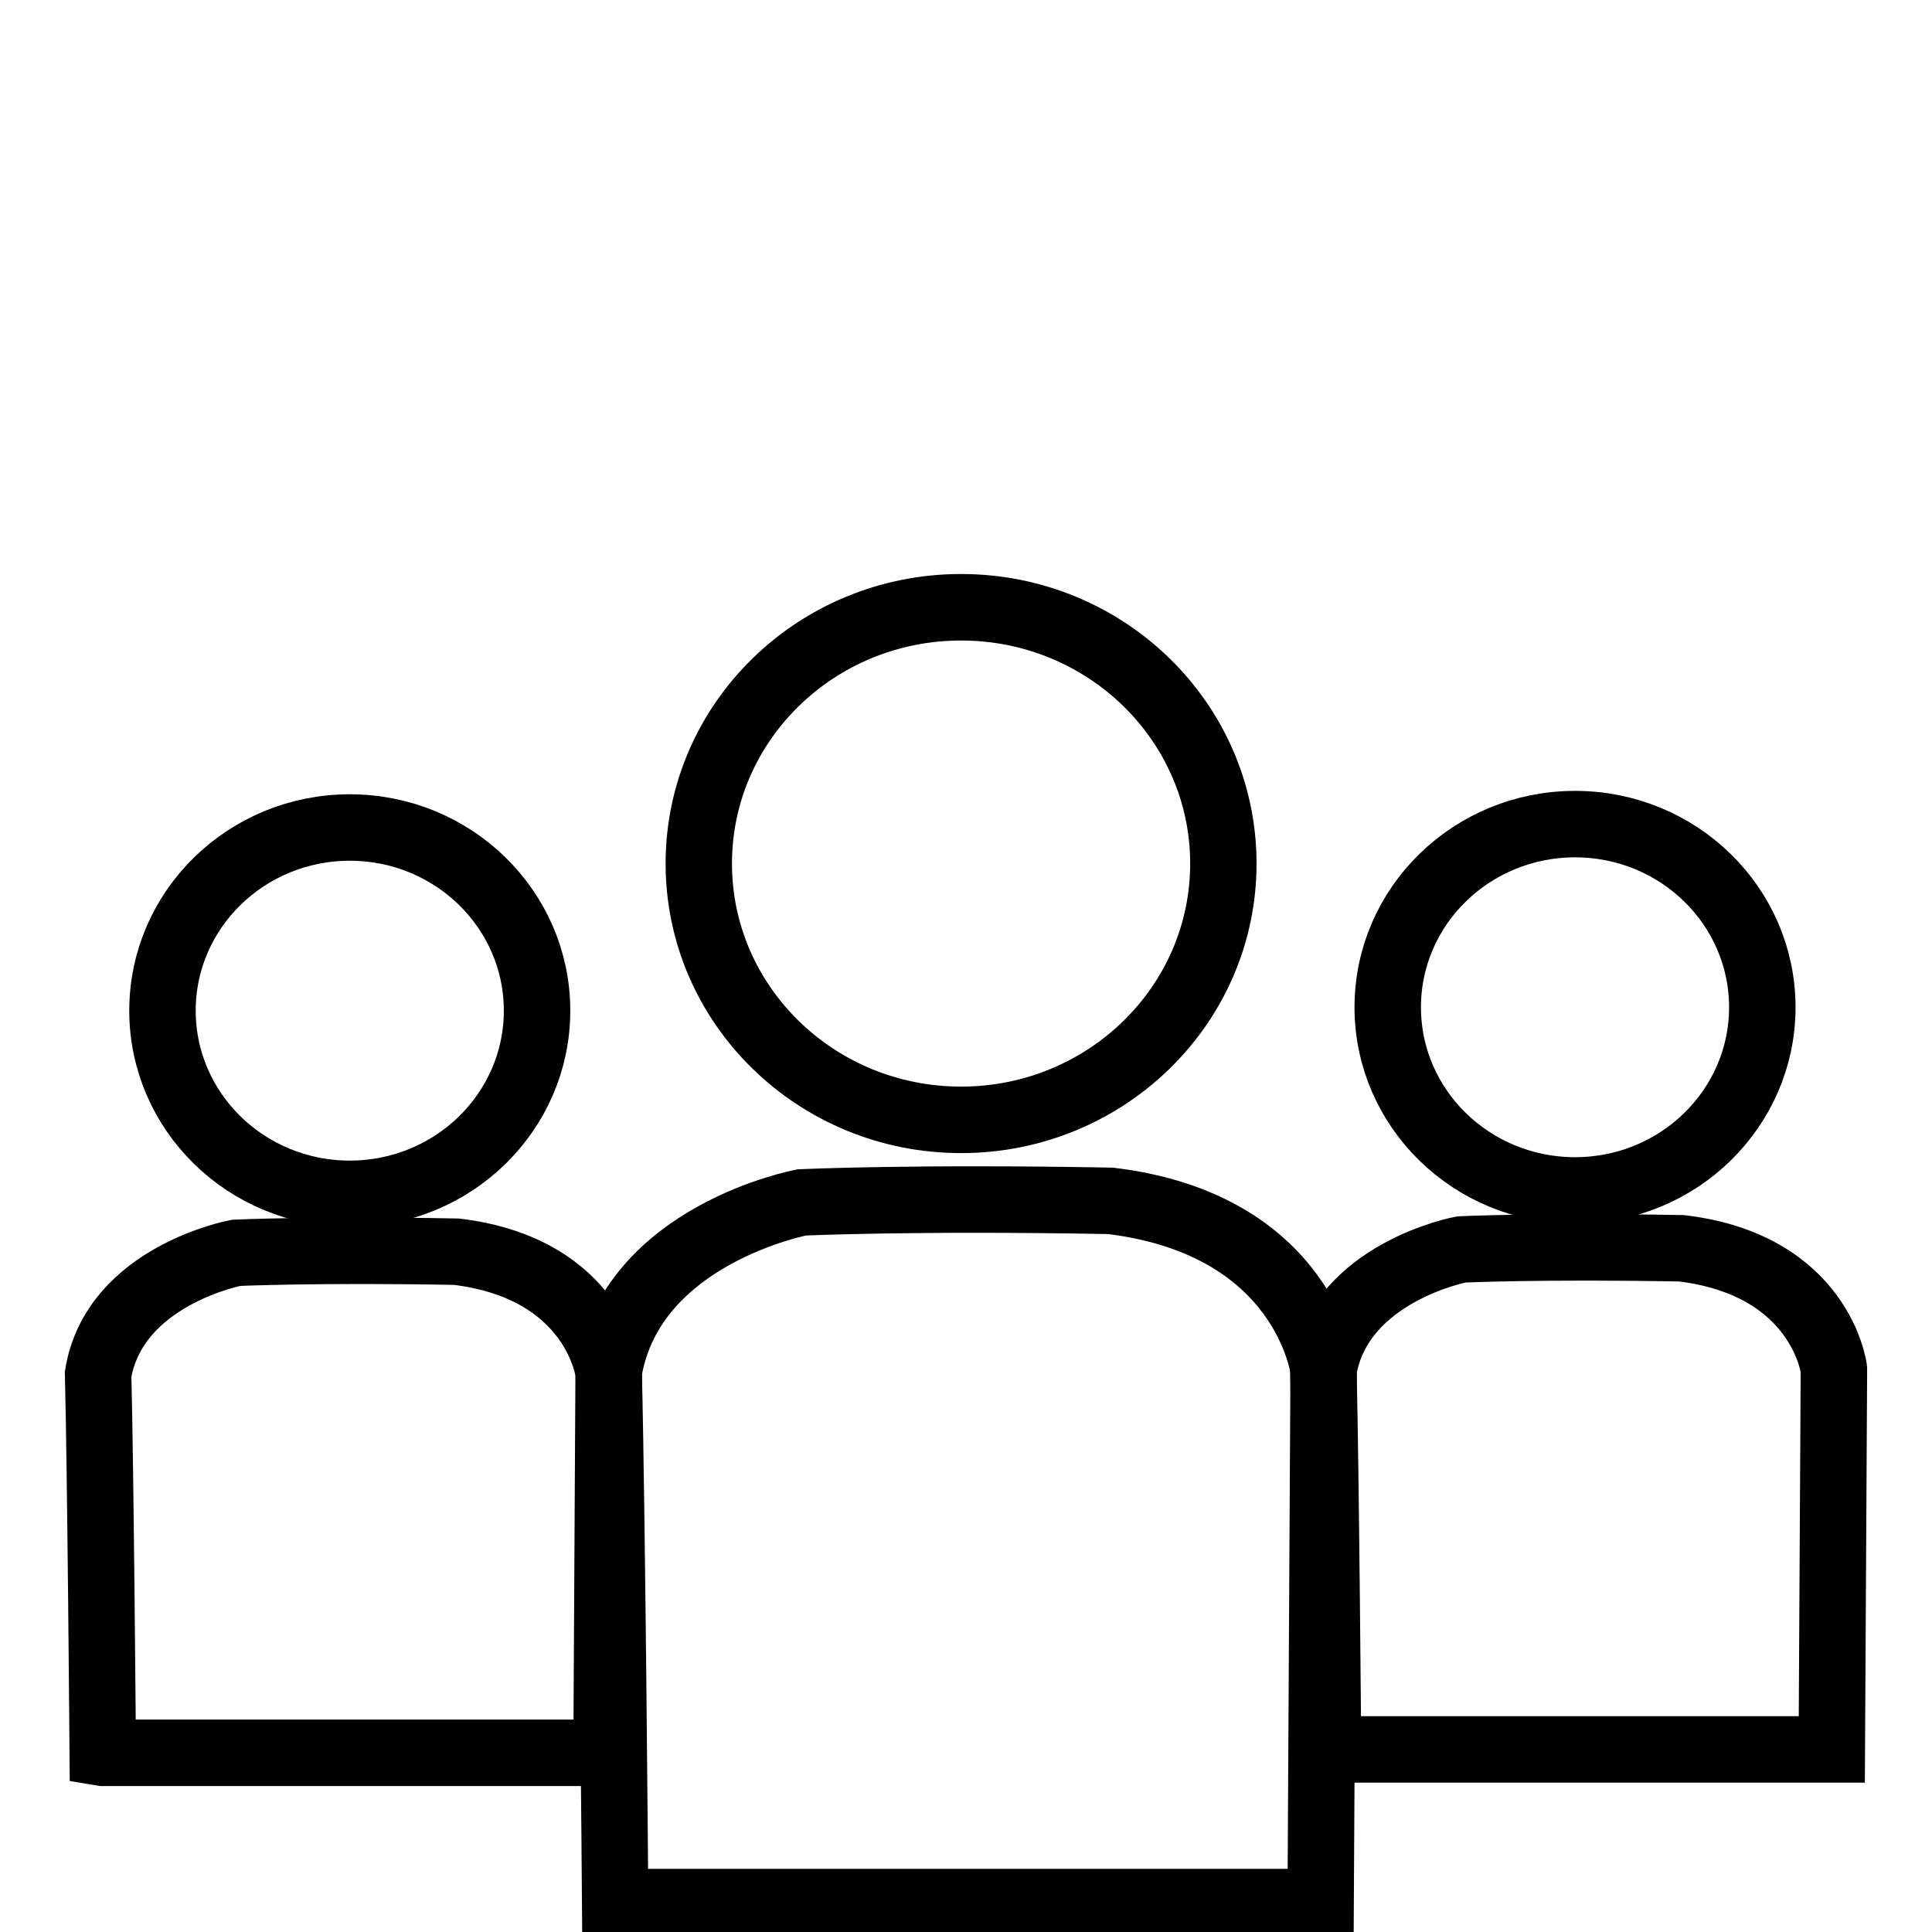 <?xml version="1.0" encoding="UTF-8" standalone="no"?>
<svg
   xmlns:dc="http://purl.org/dc/elements/1.1/"
   xmlns:cc="http://creativecommons.org/ns#"
   xmlns:rdf="http://www.w3.org/1999/02/22-rdf-syntax-ns#"
   xmlns:svg="http://www.w3.org/2000/svg"
   xmlns="http://www.w3.org/2000/svg"
   xmlns:sodipodi="http://sodipodi.sourceforge.net/DTD/sodipodi-0.dtd"
   xmlns:inkscape="http://www.inkscape.org/namespaces/inkscape"
   width="100mm"
   height="100mm"
   viewBox="0 0 100 100"
   version="1.1"
   id="svg264"
   inkscape:version="1.0.1 (3bc2e813f5, 2020-09-07)"
   sodipodi:docname="students.svg">
  <defs
     id="defs258" />
  <sodipodi:namedview
     id="base"
     pagecolor="#ffffff"
     bordercolor="#666666"
     borderopacity="1.0"
     inkscape:pageopacity="0.0"
     inkscape:pageshadow="2"
     inkscape:zoom="0.9899495"
     inkscape:cx="232.00917"
     inkscape:cy="250.97435"
     inkscape:document-units="mm"
     inkscape:current-layer="layer1"
     inkscape:document-rotation="0"
     showgrid="false"
     inkscape:window-width="1366"
     inkscape:window-height="704"
     inkscape:window-x="0"
     inkscape:window-y="27"
     inkscape:window-maximized="1" />
  <g
     inkscape:label="Layer 1"
     inkscape:groupmode="layer"
     id="layer1">
    <path
       style="fill:none;stroke:#000000;stroke-width:3.44;stroke-linecap:butt;stroke-linejoin:miter;stroke-miterlimit:4;stroke-dasharray:none;stroke-opacity:1"
       d="M 68.738,90.55 H 94.814 L 94.923,70.871 c 0,0 -0.655,-5.383 -7.876,-6.259 -7.22,-0.134 -11.407,0.058 -11.407,0.058 0,0 -6.293,1.179 -7.142,6.274 0.131,5.307 0.239,19.606 0.239,19.606 z"
       id="path836-3" />
    <ellipse
       style="fill:none;stroke:#000000;stroke-width:3.44;stroke-linecap:round;stroke-linejoin:round;stroke-miterlimit:4;stroke-dasharray:none"
       id="path840-5"
       cx="81.523"
       cy="52.136"
       rx="9.694"
       ry="9.48" />
    <g
       id="g844"
       transform="matrix(1.001,0,0,1.003,22.712,5.39)"
       style="stroke-width:3.432;stroke-miterlimit:4;stroke-dasharray:none">
      <path
         style="fill:none;stroke:#000000;stroke-width:3.432;stroke-linecap:butt;stroke-linejoin:miter;stroke-miterlimit:4;stroke-dasharray:none;stroke-opacity:1"
         d="m 9.12,92.784 h 36.48 l 0.152,-27.456 c 0,0 -0.916,-7.51 -11.018,-8.732 -10.101,-0.188 -15.958,0.08 -15.958,0.08 0,0 -8.804,1.644 -9.991,8.754 0.183,7.405 0.334,27.354 0.334,27.354 z"
         id="path836" />
      <ellipse
         style="opacity:1;fill:none;stroke:#000000;stroke-width:3.432;stroke-linecap:round;stroke-linejoin:round;stroke-miterlimit:4;stroke-dasharray:none"
         id="path840"
         cx="27.006"
         cy="39.19"
         rx="13.562"
         ry="13.226" />
    </g>
    <path
       style="fill:none;stroke:#000000;stroke-width:3.44;stroke-linecap:butt;stroke-linejoin:miter;stroke-miterlimit:4;stroke-dasharray:none;stroke-opacity:1"
       d="M 5.319,90.726 H 31.395 l 0.109,-19.679 c 0,0 -0.655,-5.383 -7.876,-6.259 -7.22,-0.134 -11.407,0.058 -11.407,0.058 0,0 -6.293,1.179 -7.142,6.274 0.131,5.307 0.239,19.606 0.239,19.606 z"
       id="path836-6" />
    <ellipse
       style="fill:none;stroke:#000000;stroke-width:3.44;stroke-linecap:round;stroke-linejoin:round;stroke-miterlimit:4;stroke-dasharray:none"
       id="path840-7"
       cx="18.104"
       cy="52.312"
       rx="9.694"
       ry="9.48" />
  </g>
</svg>
